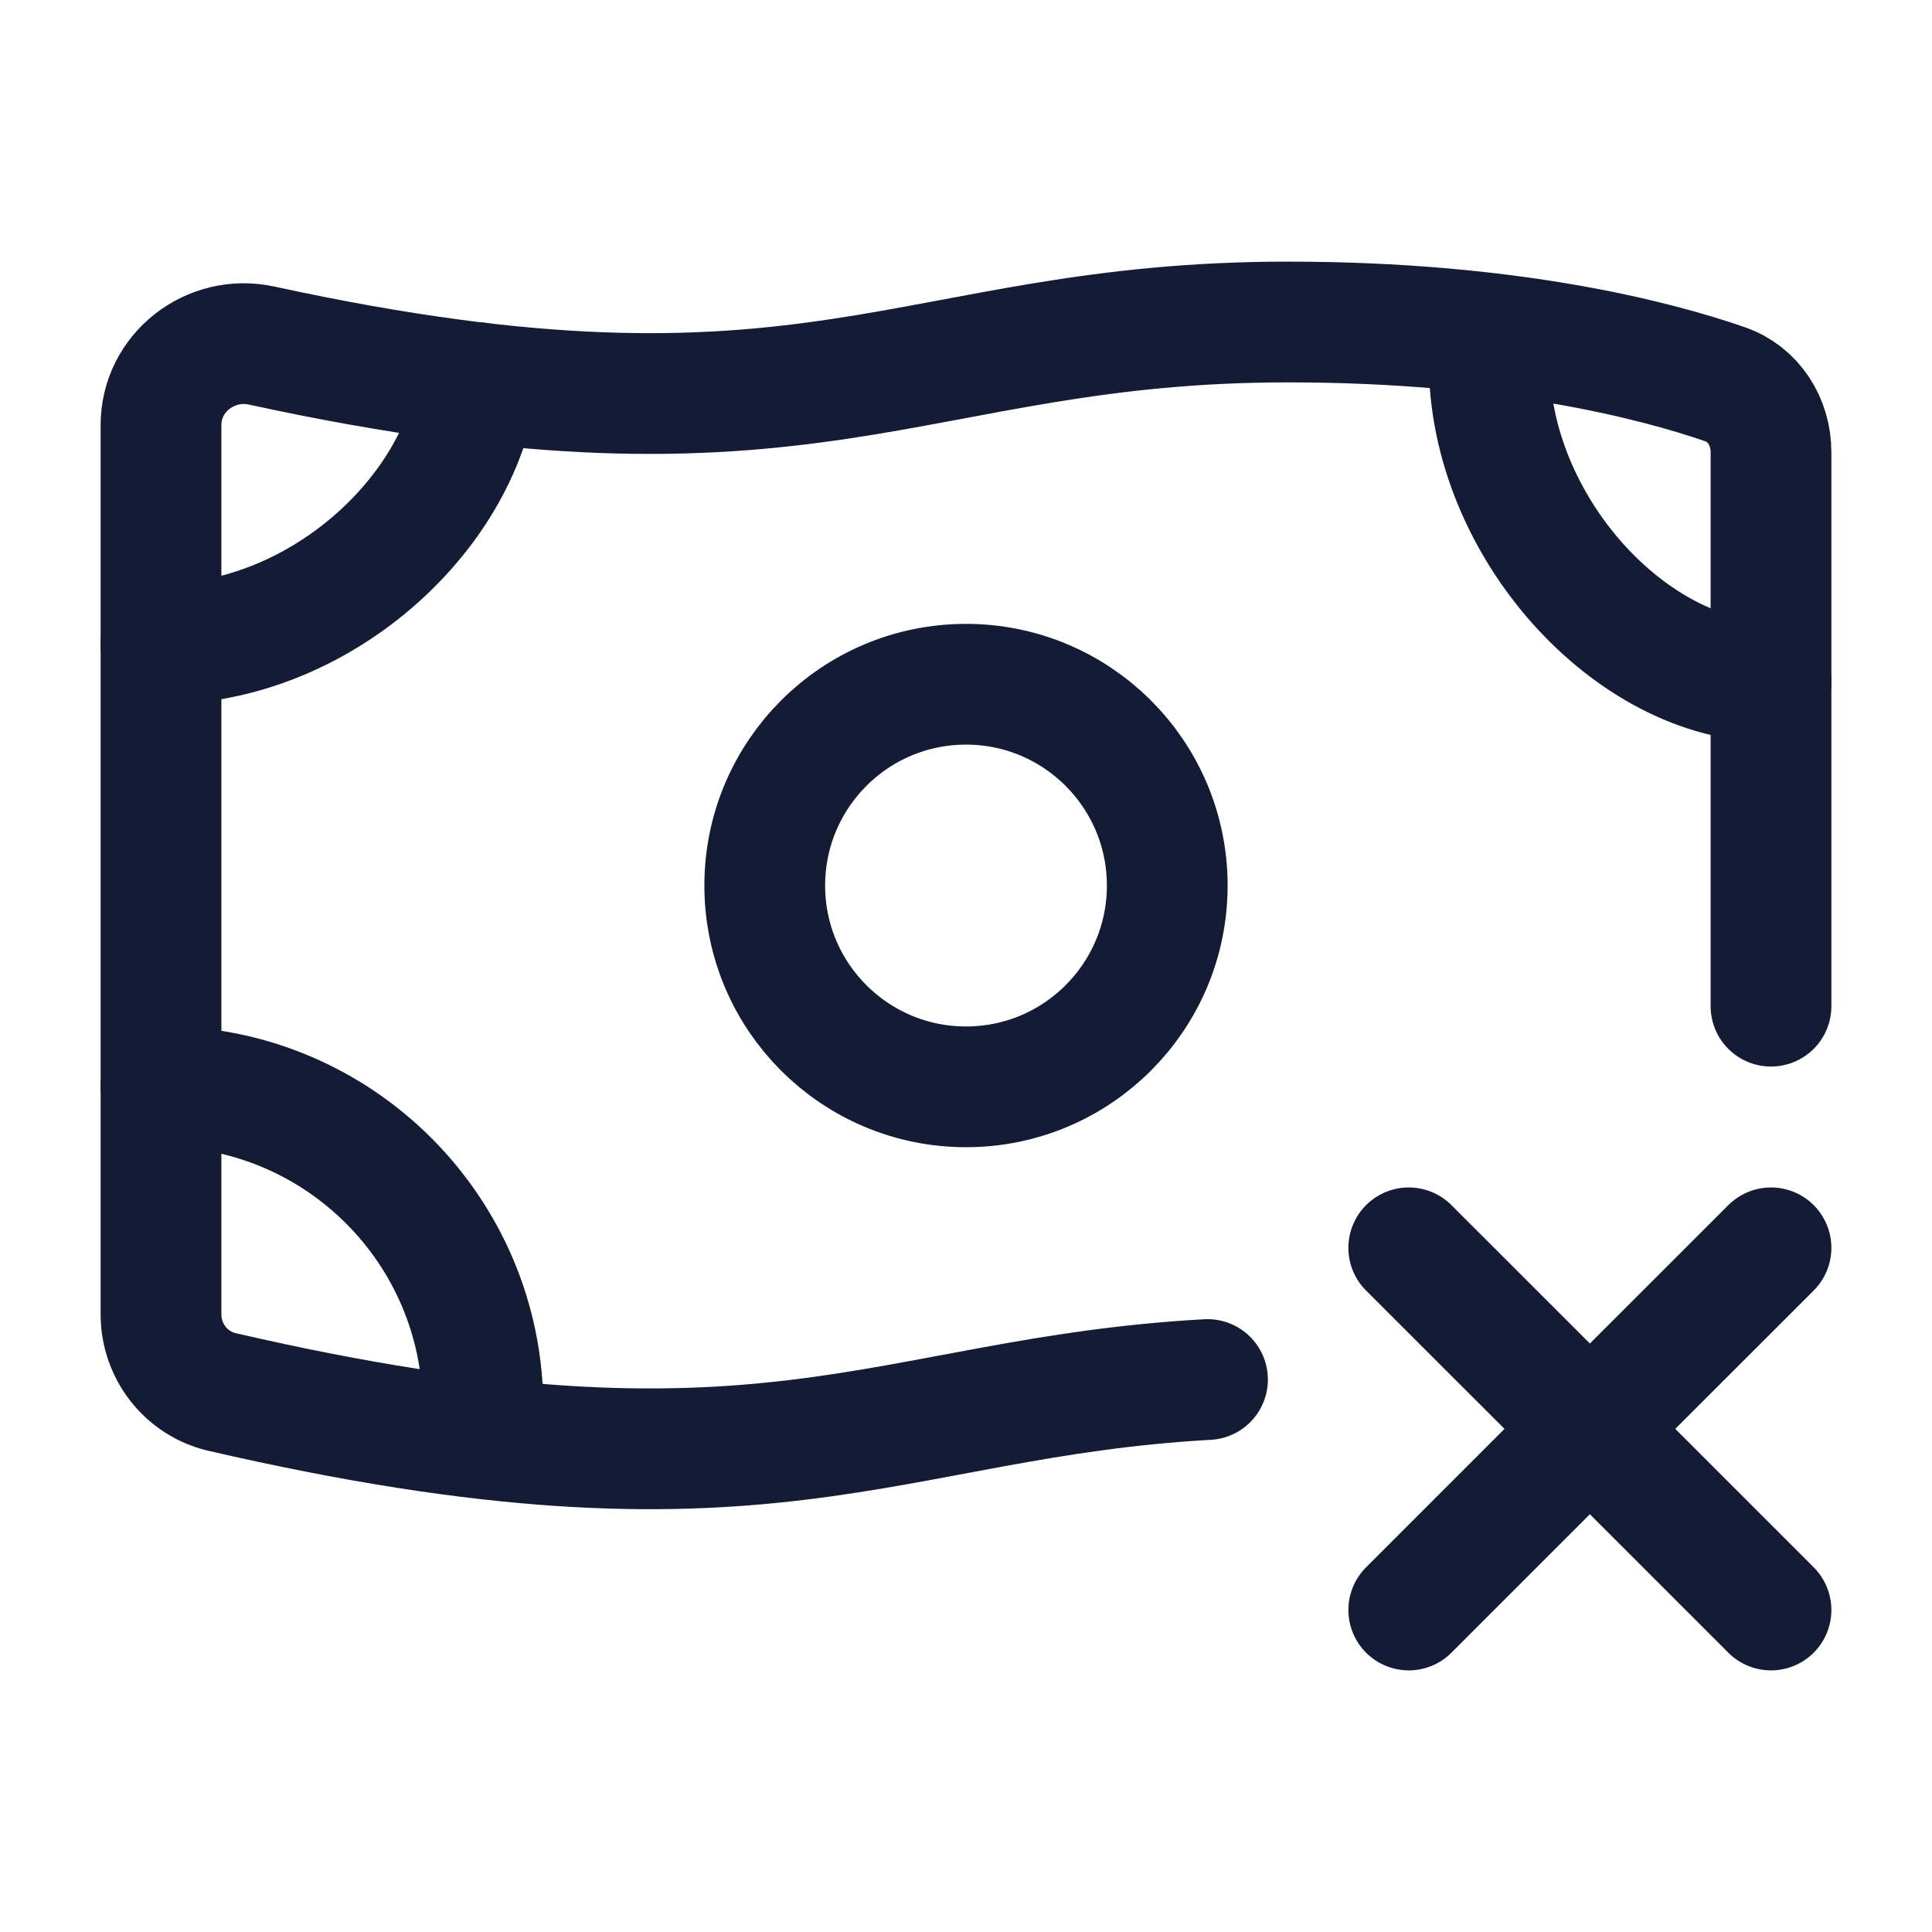 <svg width="24" height="24" viewBox="0 0 24 24" fill="none" xmlns="http://www.w3.org/2000/svg">
<path d="M14.5 11.001C14.5 12.381 13.381 13.501 12 13.501C10.619 13.501 9.5 12.381 9.5 11.001C9.5 9.62 10.619 8.5 12 8.5C13.381 8.5 14.5 9.62 14.5 11.001Z" stroke="#141B34" stroke-width="1.5" stroke-linecap="round" stroke-linejoin="round"/>
<path d="M22 15.501L19.75 17.75M19.75 17.75L17.5 20M19.75 17.75L17.5 15.501M19.75 17.75L22 20" stroke="#141B34" stroke-width="1.5" stroke-linecap="round" stroke-linejoin="round"/>
<path d="M22 12.499V5.618C22 5.239 21.784 4.895 21.426 4.772C20.572 4.477 18.763 4 16 4C11.273 4 10.121 5.787 3.251 4.293C2.615 4.154 2 4.63 2 5.28V16.328C2 16.787 2.313 17.189 2.76 17.292C9.538 18.858 10.971 17.362 15 17.137" stroke="#141B34" stroke-width="1.5" stroke-linecap="round" stroke-linejoin="round"/>
<path d="M2 8C3.951 8 5.705 6.405 5.929 4.754M18.5 4.5C18.5 6.539 20.265 8.469 22 8.469M6 17.496C6 15.287 4.21 13.496 2 13.496" stroke="#141B34" stroke-width="1.5" stroke-linecap="round" stroke-linejoin="round"/>
</svg>
